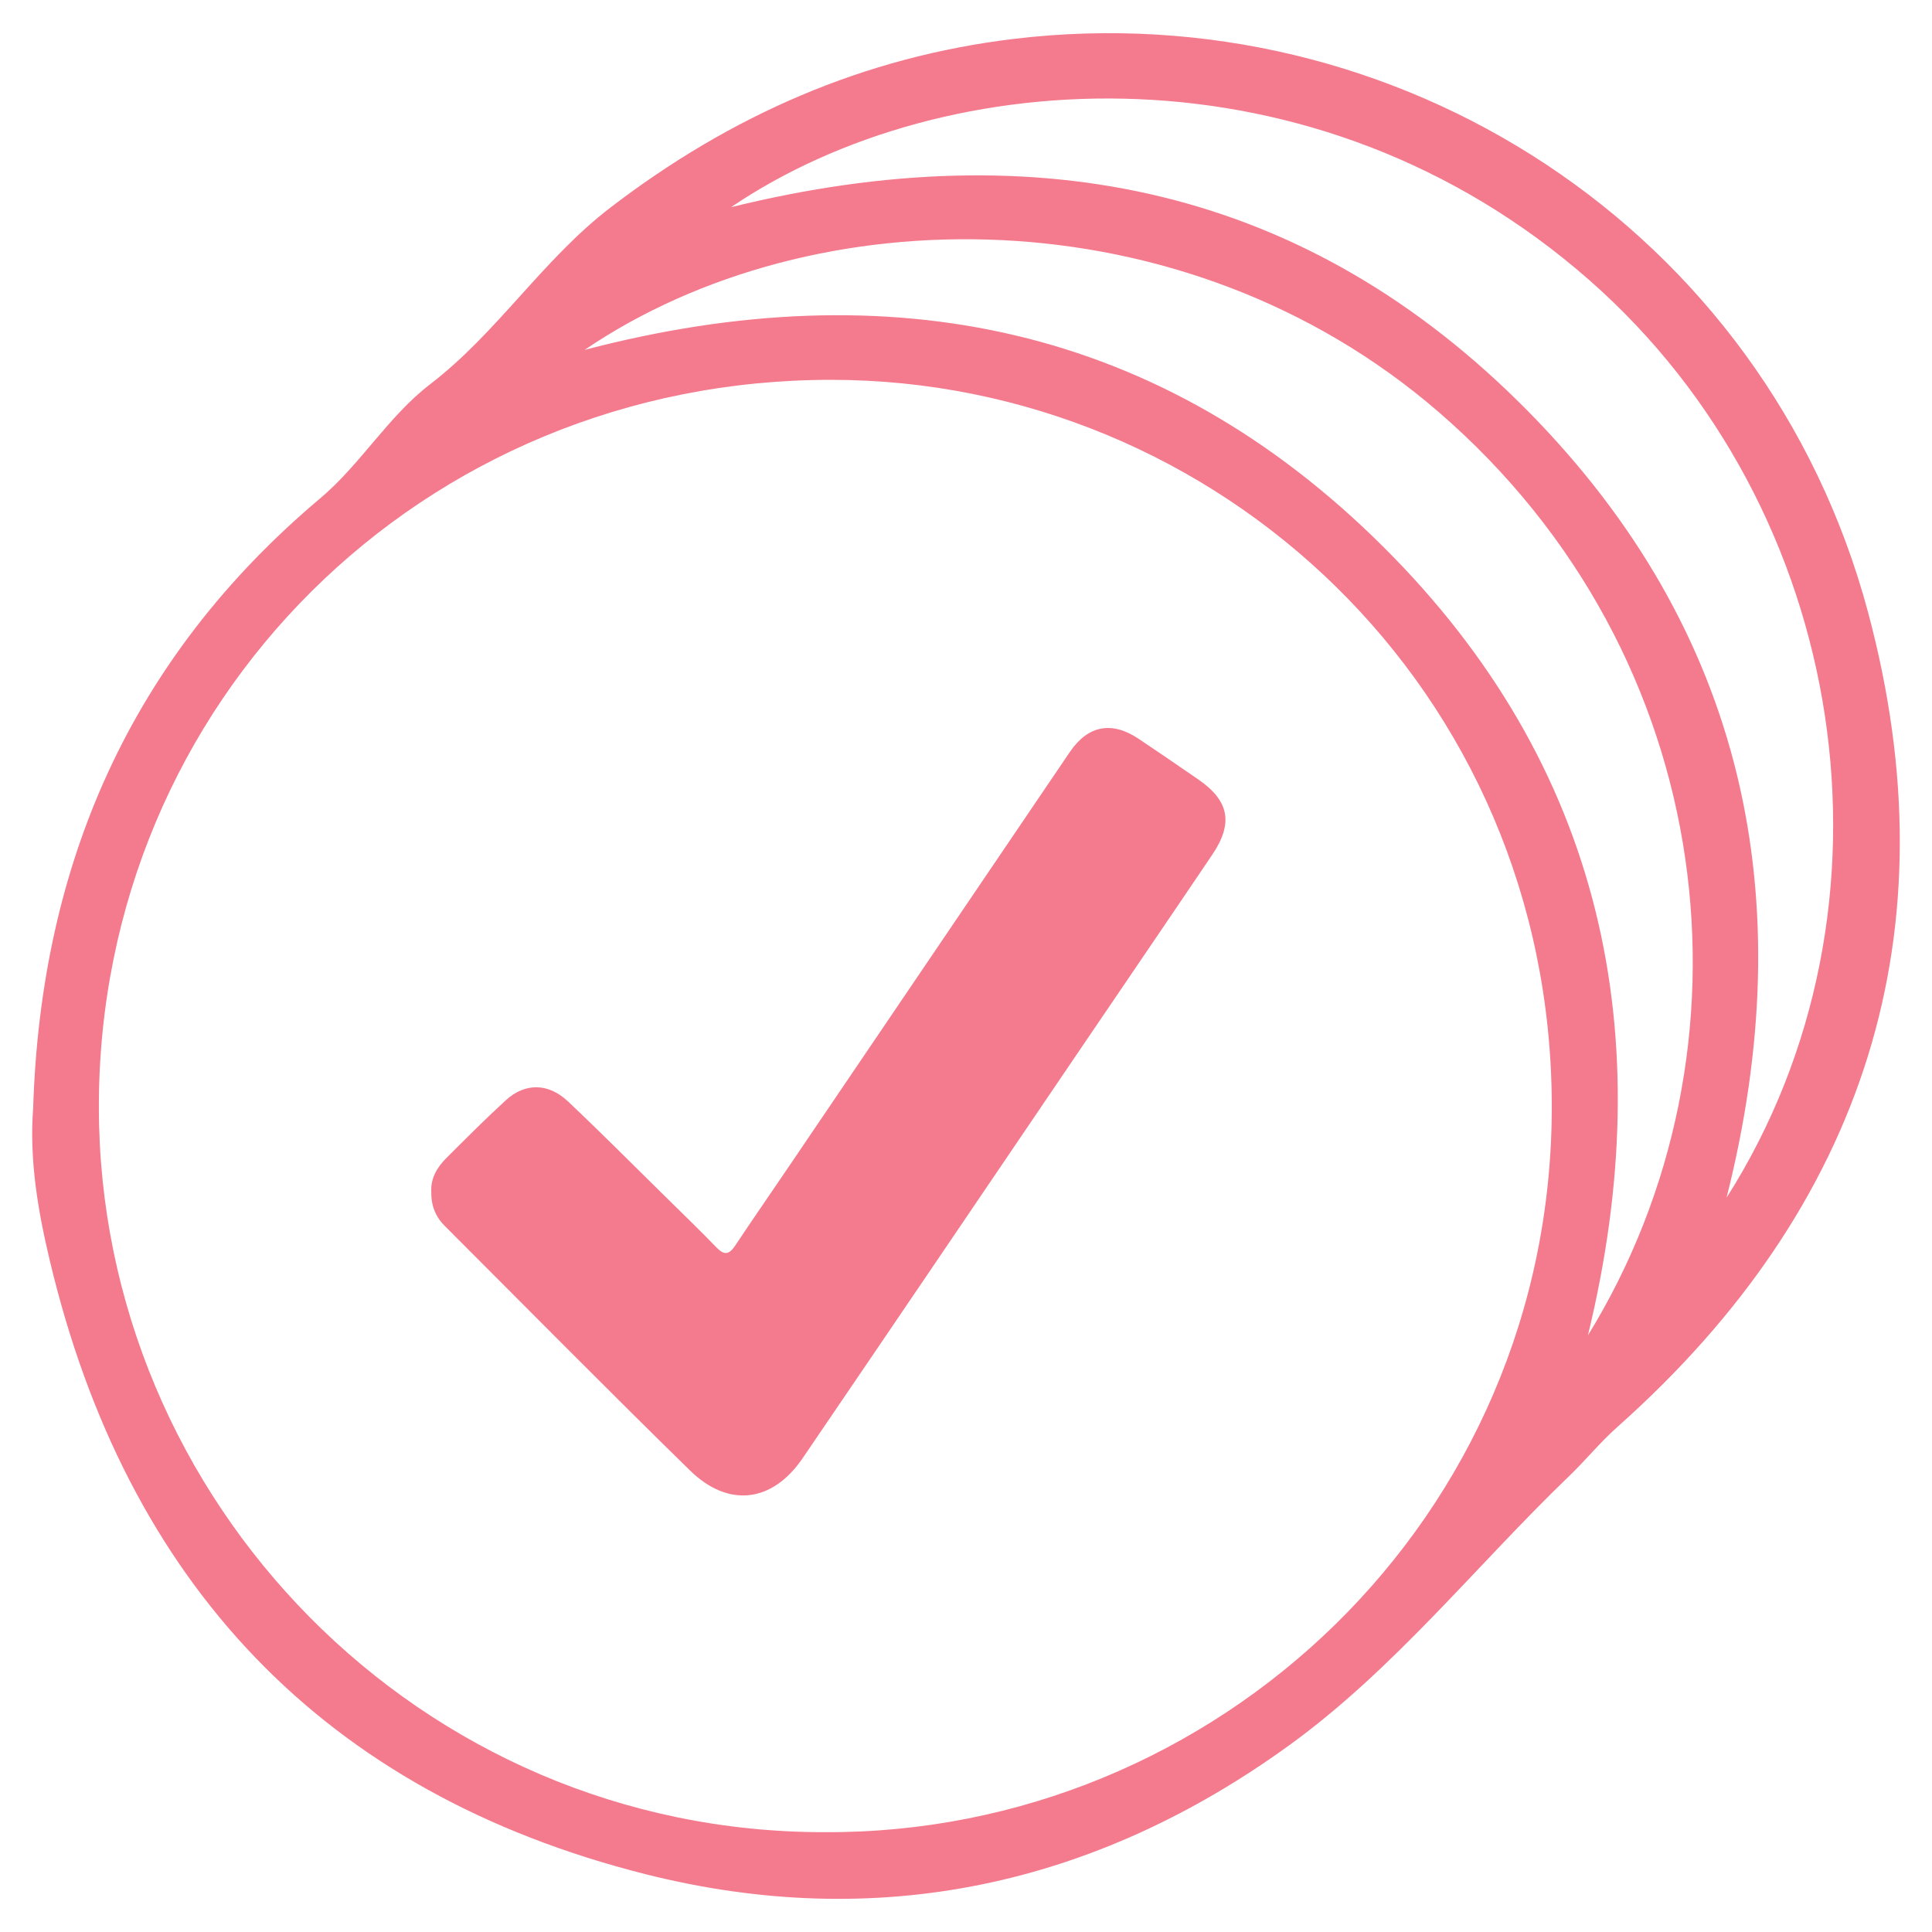 <?xml version="1.0" encoding="iso-8859-1"?>
<!-- Generator: Adobe Illustrator 22.0.1, SVG Export Plug-In . SVG Version: 6.00 Build 0)  -->
<svg version="1.1" id="&#x420;&#x435;&#x436;&#x438;&#x43C;_&#x438;&#x437;&#x43E;&#x43B;&#x44F;&#x446;&#x438;&#x438;"
	 xmlns="http://www.w3.org/2000/svg" xmlns:xlink="http://www.w3.org/1999/xlink" x="0px" y="0px" viewBox="0 0 30 30"
	 style="enable-background:new 0 0 30 30;" xml:space="preserve">
<path style="fill:#F47A8D;" d="M0.515,17.204c0.119-3.793,1.516-6.989,4.454-9.463c0.633-0.533,1.056-1.273,1.713-1.777
	c1.044-0.801,1.748-1.938,2.798-2.742c1.867-1.43,3.932-2.339,6.27-2.619c5.935-0.71,11.659,2.937,13.257,8.904
	c1.325,4.948-0.037,9.223-3.894,12.652c-0.267,0.237-0.491,0.515-0.746,0.76c-1.453,1.398-2.716,3.002-4.36,4.19
	c-3.013,2.177-6.378,2.901-9.98,1.994c-5.011-1.262-8.068-4.529-9.256-9.538C0.59,18.802,0.453,18.012,0.515,17.204z M12.803,28.45
	c6.073,0.031,11.302-4.862,11.293-11.279C24.088,10.707,18.9,5.9,12.907,5.898C6.558,5.895,1.532,10.892,1.535,17.19
	C1.538,23.304,6.514,28.455,12.803,28.45z M11.352,3.217c4.788-1.179,8.954-0.293,12.363,3.156
	c3.387,3.428,4.265,7.585,3.095,12.225c2.869-4.513,1.914-10.698-2.133-14.25C20.433,0.622,14.681,0.961,11.352,3.217z M9.078,5.433
	c4.756-1.246,8.954-0.369,12.394,3.05c3.421,3.4,4.318,7.59,3.185,12.253c2.733-4.437,2.069-10.551-2.322-14.342
	C18.386,2.984,12.637,3.017,9.078,5.433z"/>
<g>
	<g>
		<path style="fill:#F47A8D;" d="M18.608,12.104c-0.307-0.212-0.616-0.423-0.926-0.631c-0.418-0.281-0.789-0.209-1.069,0.203
			c-1.453,2.144-2.906,4.287-4.359,6.431c-0.279,0.412-0.563,0.821-0.839,1.236c-0.092,0.138-0.169,0.153-0.289,0.028
			c-0.265-0.274-0.54-0.539-0.812-0.807c-0.497-0.489-0.989-0.984-1.495-1.462c-0.304-0.287-0.667-0.29-0.963-0.019
			c-0.318,0.291-0.623,0.598-0.928,0.902c-0.145,0.145-0.242,0.317-0.231,0.521c-0.004,0.213,0.066,0.387,0.207,0.528
			c1.268,1.268,2.527,2.544,3.809,3.798c0.599,0.586,1.281,0.5,1.75-0.189c1.411-2.071,2.816-4.147,4.223-6.221
			c0.713-1.051,1.429-2.1,2.139-3.152C19.154,12.781,19.086,12.434,18.608,12.104z"/>
	</g>
</g>
</svg>

